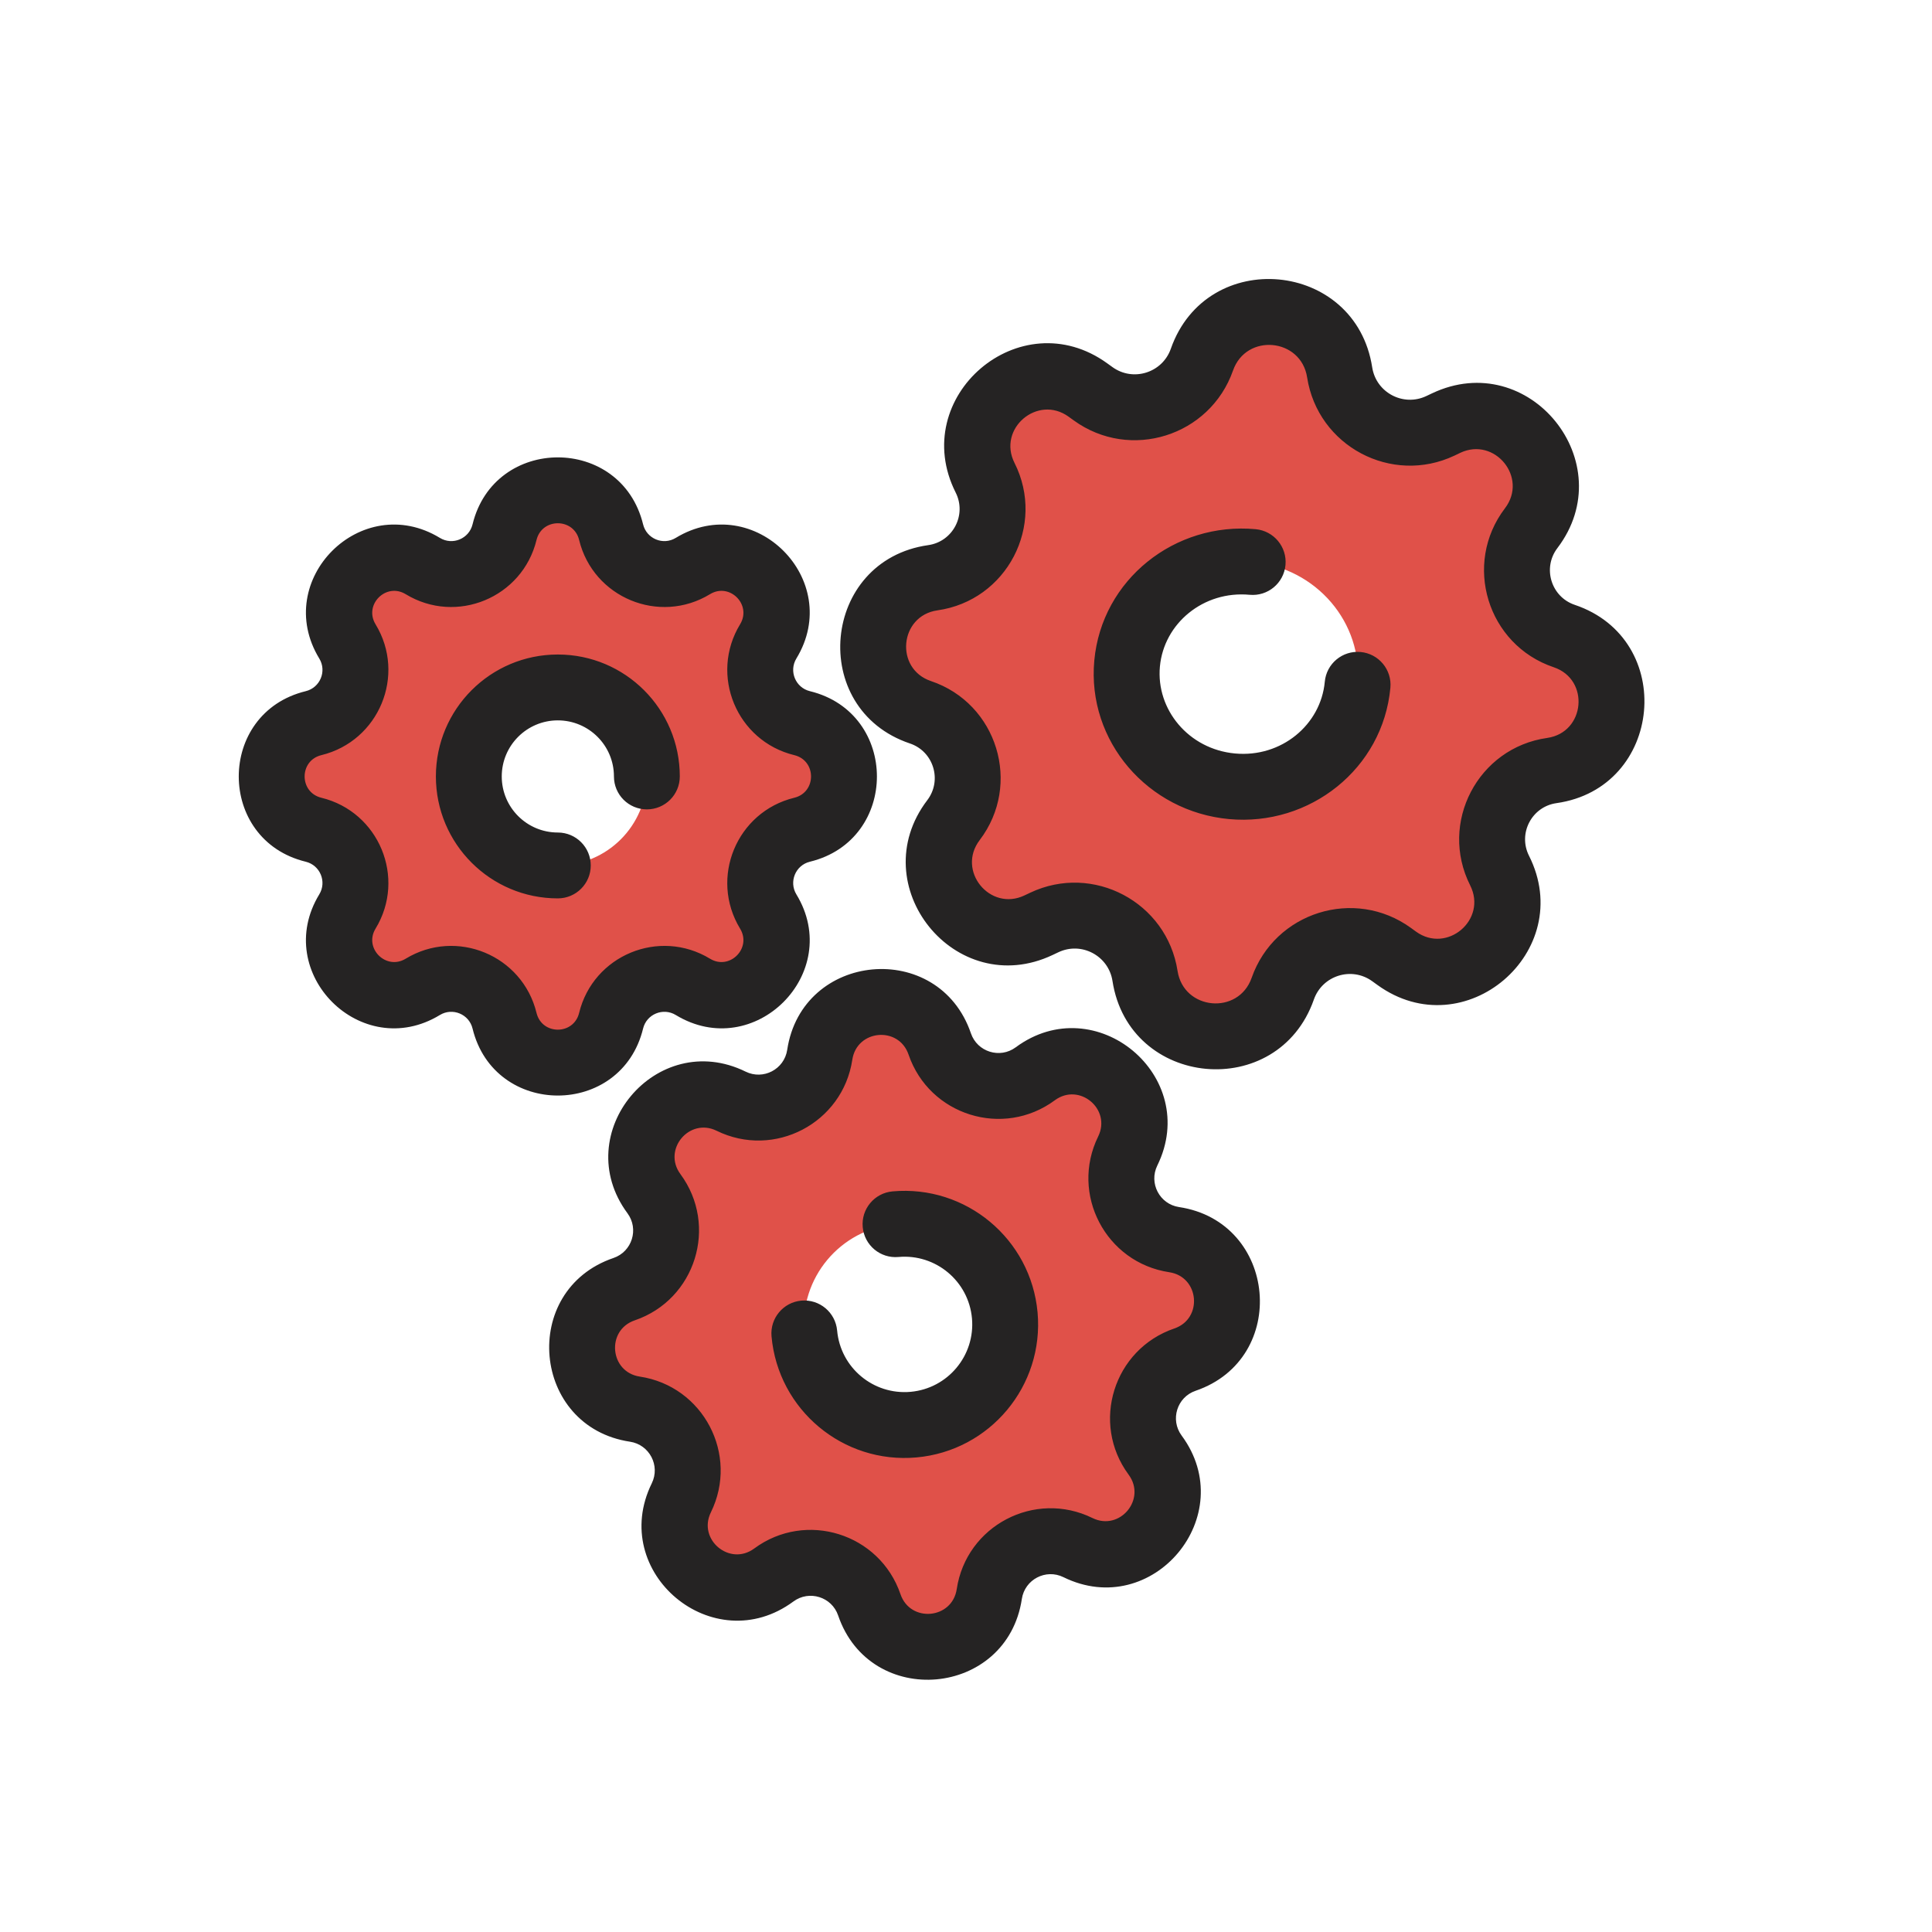 <svg width="44" height="44" viewBox="0 0 44 44" fill="none" xmlns="http://www.w3.org/2000/svg">
<g clip-path="url(#clip0_1244_16559)">
<path fill-rule="evenodd" clip-rule="evenodd" d="M27.373 8.19C27.932 6.596 30.252 6.811 30.51 8.48C30.675 9.55 31.825 10.161 32.804 9.697L32.935 9.635C34.435 8.925 35.876 10.708 34.872 12.028C34.217 12.889 34.599 14.139 35.624 14.485C37.203 15.017 36.991 17.314 35.341 17.548C34.27 17.7 33.665 18.859 34.152 19.826C34.898 21.307 33.154 22.796 31.81 21.824L31.692 21.739C30.814 21.104 29.573 21.494 29.214 22.515C28.655 24.109 26.335 23.895 26.077 22.226C25.911 21.155 24.762 20.545 23.783 21.008L23.652 21.071C22.152 21.781 20.71 19.997 21.715 18.677C22.37 17.817 21.988 16.566 20.962 16.221C19.383 15.689 19.596 13.391 21.245 13.157C22.316 13.005 22.922 11.846 22.435 10.88C21.689 9.398 23.433 7.909 24.777 8.882L24.895 8.967C25.772 9.602 27.014 9.212 27.373 8.19ZM30.918 15.595C30.788 17.005 29.507 18.04 28.058 17.907C26.608 17.773 25.539 16.521 25.669 15.11C25.799 13.7 27.08 12.665 28.529 12.799C29.979 12.933 31.048 14.184 30.918 15.595ZM13.918 12.119C13.608 10.848 11.8 10.848 11.491 12.119C11.291 12.94 10.35 13.329 9.628 12.89C8.511 12.211 7.233 13.489 7.912 14.606C8.351 15.328 7.962 16.269 7.141 16.469C5.87 16.779 5.87 18.586 7.141 18.896C7.962 19.096 8.351 20.036 7.912 20.758C7.233 21.876 8.511 23.154 9.628 22.474C10.35 22.035 11.291 22.425 11.491 23.246C11.8 24.517 13.608 24.517 13.918 23.246C14.118 22.425 15.058 22.035 15.78 22.474C16.898 23.154 18.176 21.876 17.496 20.758C17.057 20.036 17.447 19.096 18.268 18.896C19.539 18.586 19.539 16.779 18.268 16.469C17.447 16.269 17.057 15.328 17.496 14.606C18.176 13.489 16.898 12.211 15.78 12.89C15.058 13.329 14.118 12.94 13.918 12.119ZM12.704 19.71C13.824 19.71 14.732 18.802 14.732 17.682C14.732 16.563 13.824 15.655 12.704 15.655C11.585 15.655 10.677 16.563 10.677 17.682C10.677 18.802 11.585 19.71 12.704 19.71ZM21.402 23.775C20.924 22.375 18.89 22.559 18.67 24.021C18.528 24.965 17.508 25.499 16.651 25.078C15.324 24.427 14.014 25.995 14.893 27.185C15.46 27.953 15.117 29.051 14.213 29.36C12.814 29.837 12.997 31.872 14.459 32.092C15.404 32.234 15.938 33.254 15.517 34.111C14.865 35.438 16.433 36.748 17.623 35.869C18.391 35.302 19.489 35.645 19.798 36.549C20.276 37.948 22.311 37.765 22.53 36.303C22.673 35.358 23.692 34.824 24.549 35.245C25.877 35.897 27.186 34.328 26.307 33.139C25.74 32.371 26.083 31.272 26.987 30.964C28.387 30.486 28.203 28.451 26.741 28.231C25.796 28.089 25.262 27.07 25.683 26.213C26.335 24.885 24.767 23.576 23.577 24.455C22.809 25.022 21.711 24.679 21.402 23.775ZM20.806 32.444C22.066 32.331 22.996 31.217 22.883 29.956C22.769 28.696 21.655 27.766 20.395 27.879C19.134 27.993 18.204 29.107 18.318 30.367C18.431 31.628 19.545 32.558 20.806 32.444Z" fill="#E05149"/>
<path fill-rule="evenodd" clip-rule="evenodd" d="M26.665 7.942C27.483 5.612 30.874 5.925 31.251 8.366C31.34 8.941 31.958 9.268 32.483 9.02L32.614 8.958C34.828 7.909 36.946 10.541 35.468 12.483C35.124 12.936 35.326 13.593 35.864 13.775C38.192 14.559 37.879 17.947 35.447 18.291C34.885 18.371 34.566 18.98 34.822 19.489C35.919 21.668 33.355 23.868 31.37 22.432L31.252 22.347C30.782 22.006 30.115 22.215 29.922 22.765C29.104 25.095 25.713 24.781 25.336 22.341C25.247 21.766 24.629 21.438 24.104 21.687L23.973 21.749C21.759 22.797 19.641 20.165 21.118 18.224C21.463 17.771 21.261 17.113 20.723 16.932C18.395 16.148 18.707 12.76 21.14 12.415C21.702 12.335 22.021 11.726 21.765 11.218C20.668 9.039 23.232 6.839 25.217 8.275L25.335 8.36C25.805 8.7 26.472 8.492 26.665 7.942ZM29.769 8.595C29.63 7.697 28.381 7.582 28.081 8.439C27.556 9.933 25.74 10.505 24.455 9.575L24.337 9.49C23.634 8.981 22.71 9.759 23.105 10.543C23.822 11.967 22.93 13.676 21.351 13.9C20.483 14.023 20.372 15.231 21.202 15.511C22.714 16.02 23.277 17.864 22.312 19.132C21.78 19.831 22.546 20.765 23.331 20.393L23.462 20.331C24.895 19.653 26.576 20.547 26.818 22.112C26.957 23.01 28.206 23.125 28.506 22.268C29.031 20.773 30.847 20.202 32.132 21.132L32.249 21.217C32.953 21.726 33.877 20.948 33.482 20.163C32.765 18.74 33.657 17.03 35.236 16.806C36.103 16.683 36.215 15.476 35.385 15.196C33.873 14.687 33.309 12.843 34.275 11.575C34.807 10.876 34.041 9.942 33.256 10.313L33.125 10.376C31.692 11.054 30.011 10.16 29.769 8.595ZM14.646 11.942C14.15 9.908 11.258 9.908 10.762 11.942C10.682 12.27 10.306 12.426 10.018 12.25C8.229 11.163 6.184 13.208 7.271 14.997C7.447 15.285 7.291 15.661 6.963 15.741C4.929 16.237 4.929 19.13 6.963 19.625C7.291 19.705 7.447 20.081 7.271 20.369C6.184 22.158 8.229 24.204 10.018 23.116C10.306 22.941 10.682 23.096 10.762 23.424C11.258 25.459 14.15 25.459 14.646 23.424C14.726 23.096 15.102 22.941 15.39 23.116C17.18 24.204 19.225 22.158 18.137 20.369C17.962 20.081 18.117 19.705 18.445 19.625C20.48 19.13 20.48 16.237 18.445 15.741C18.117 15.661 17.962 15.285 18.137 14.997C19.225 13.208 17.18 11.163 15.39 12.25C15.102 12.426 14.726 12.27 14.646 11.942ZM12.219 12.297C12.343 11.79 13.065 11.79 13.189 12.297C13.509 13.611 15.014 14.235 16.17 13.532C16.616 13.26 17.127 13.771 16.855 14.218C16.153 15.373 16.776 16.878 18.09 17.198C18.598 17.322 18.598 18.044 18.09 18.168C16.776 18.488 16.153 19.993 16.855 21.149C17.127 21.595 16.616 22.106 16.17 21.834C15.014 21.132 13.509 21.755 13.189 23.069C13.065 23.577 12.343 23.577 12.219 23.069C11.899 21.755 10.394 21.132 9.239 21.834C8.792 22.106 8.281 21.595 8.553 21.149C9.256 19.993 8.632 18.488 7.318 18.168C6.811 18.044 6.811 17.322 7.318 17.198C8.632 16.878 9.256 15.373 8.553 14.218C8.281 13.771 8.792 13.26 9.239 13.532C10.394 14.235 11.899 13.611 12.219 12.297ZM11.427 17.683C11.427 16.978 11.999 16.406 12.704 16.406C13.41 16.406 13.982 16.978 13.982 17.683C13.982 18.098 14.317 18.433 14.732 18.433C15.146 18.433 15.482 18.098 15.482 17.683C15.482 16.149 14.238 14.906 12.704 14.906C11.17 14.906 9.927 16.149 9.927 17.683C9.927 19.217 11.17 20.46 12.704 20.46C13.118 20.46 13.454 20.125 13.454 19.71C13.454 19.296 13.118 18.96 12.704 18.96C11.999 18.96 11.427 18.389 11.427 17.683ZM17.928 23.91C18.265 21.671 21.381 21.39 22.112 23.533C22.257 23.957 22.772 24.118 23.132 23.852C24.953 22.506 27.355 24.511 26.357 26.544C26.159 26.946 26.41 27.424 26.852 27.49C29.092 27.827 29.372 30.943 27.229 31.674C26.805 31.819 26.645 32.334 26.911 32.694C28.256 34.515 26.251 36.917 24.219 35.919C23.817 35.721 23.339 35.972 23.272 36.414C22.936 38.654 19.82 38.934 19.088 36.791C18.944 36.368 18.429 36.207 18.069 36.473C16.247 37.818 13.845 35.813 14.844 33.781C15.041 33.379 14.791 32.901 14.348 32.834C12.109 32.498 11.828 29.382 13.971 28.65C14.395 28.506 14.556 27.991 14.29 27.631C12.944 25.809 14.949 23.408 16.982 24.406C17.384 24.603 17.861 24.353 17.928 23.91ZM20.692 24.018C20.468 23.361 19.515 23.447 19.411 24.133C19.194 25.579 17.633 26.397 16.32 25.752C15.698 25.447 15.084 26.182 15.496 26.739C16.365 27.916 15.84 29.598 14.456 30.07C13.799 30.294 13.885 31.248 14.571 31.351C16.017 31.569 16.835 33.129 16.19 34.442C15.884 35.064 16.62 35.678 17.177 35.266C18.354 34.397 20.035 34.923 20.508 36.307C20.732 36.963 21.686 36.877 21.789 36.191C22.006 34.745 23.567 33.928 24.88 34.572C25.502 34.878 26.116 34.143 25.704 33.585C24.835 32.409 25.361 30.727 26.745 30.255C27.401 30.031 27.315 29.077 26.629 28.974C25.183 28.756 24.366 27.195 25.01 25.883C25.316 25.26 24.581 24.646 24.023 25.058C22.846 25.927 21.165 25.402 20.692 24.018ZM20.327 27.133C19.915 27.17 19.61 27.535 19.648 27.947C19.685 28.36 20.049 28.664 20.462 28.627C21.31 28.551 22.059 29.176 22.136 30.024C22.212 30.872 21.586 31.622 20.738 31.698C19.89 31.774 19.141 31.149 19.065 30.301C19.027 29.888 18.663 29.584 18.25 29.621C17.838 29.658 17.534 30.023 17.571 30.435C17.721 32.108 19.2 33.343 20.873 33.192C22.546 33.041 23.78 31.563 23.63 29.89C23.479 28.217 22 26.982 20.327 27.133ZM26.416 15.18C26.506 14.201 27.404 13.448 28.46 13.546C28.873 13.584 29.238 13.281 29.276 12.868C29.314 12.456 29.011 12.091 28.598 12.052C26.756 11.882 25.092 13.2 24.922 15.042C24.752 16.884 26.146 18.484 27.989 18.654C29.831 18.824 31.494 17.506 31.665 15.664C31.703 15.252 31.399 14.887 30.987 14.849C30.574 14.811 30.209 15.114 30.171 15.527C30.081 16.506 29.183 17.258 28.127 17.16C27.07 17.063 26.326 16.159 26.416 15.18Z" fill="#252323"/>
</g>
<defs>
<clipPath id="clip0_1244_16559">
<rect width="44" height="44" fill="white"/>
</clipPath>
</defs>
</svg>
